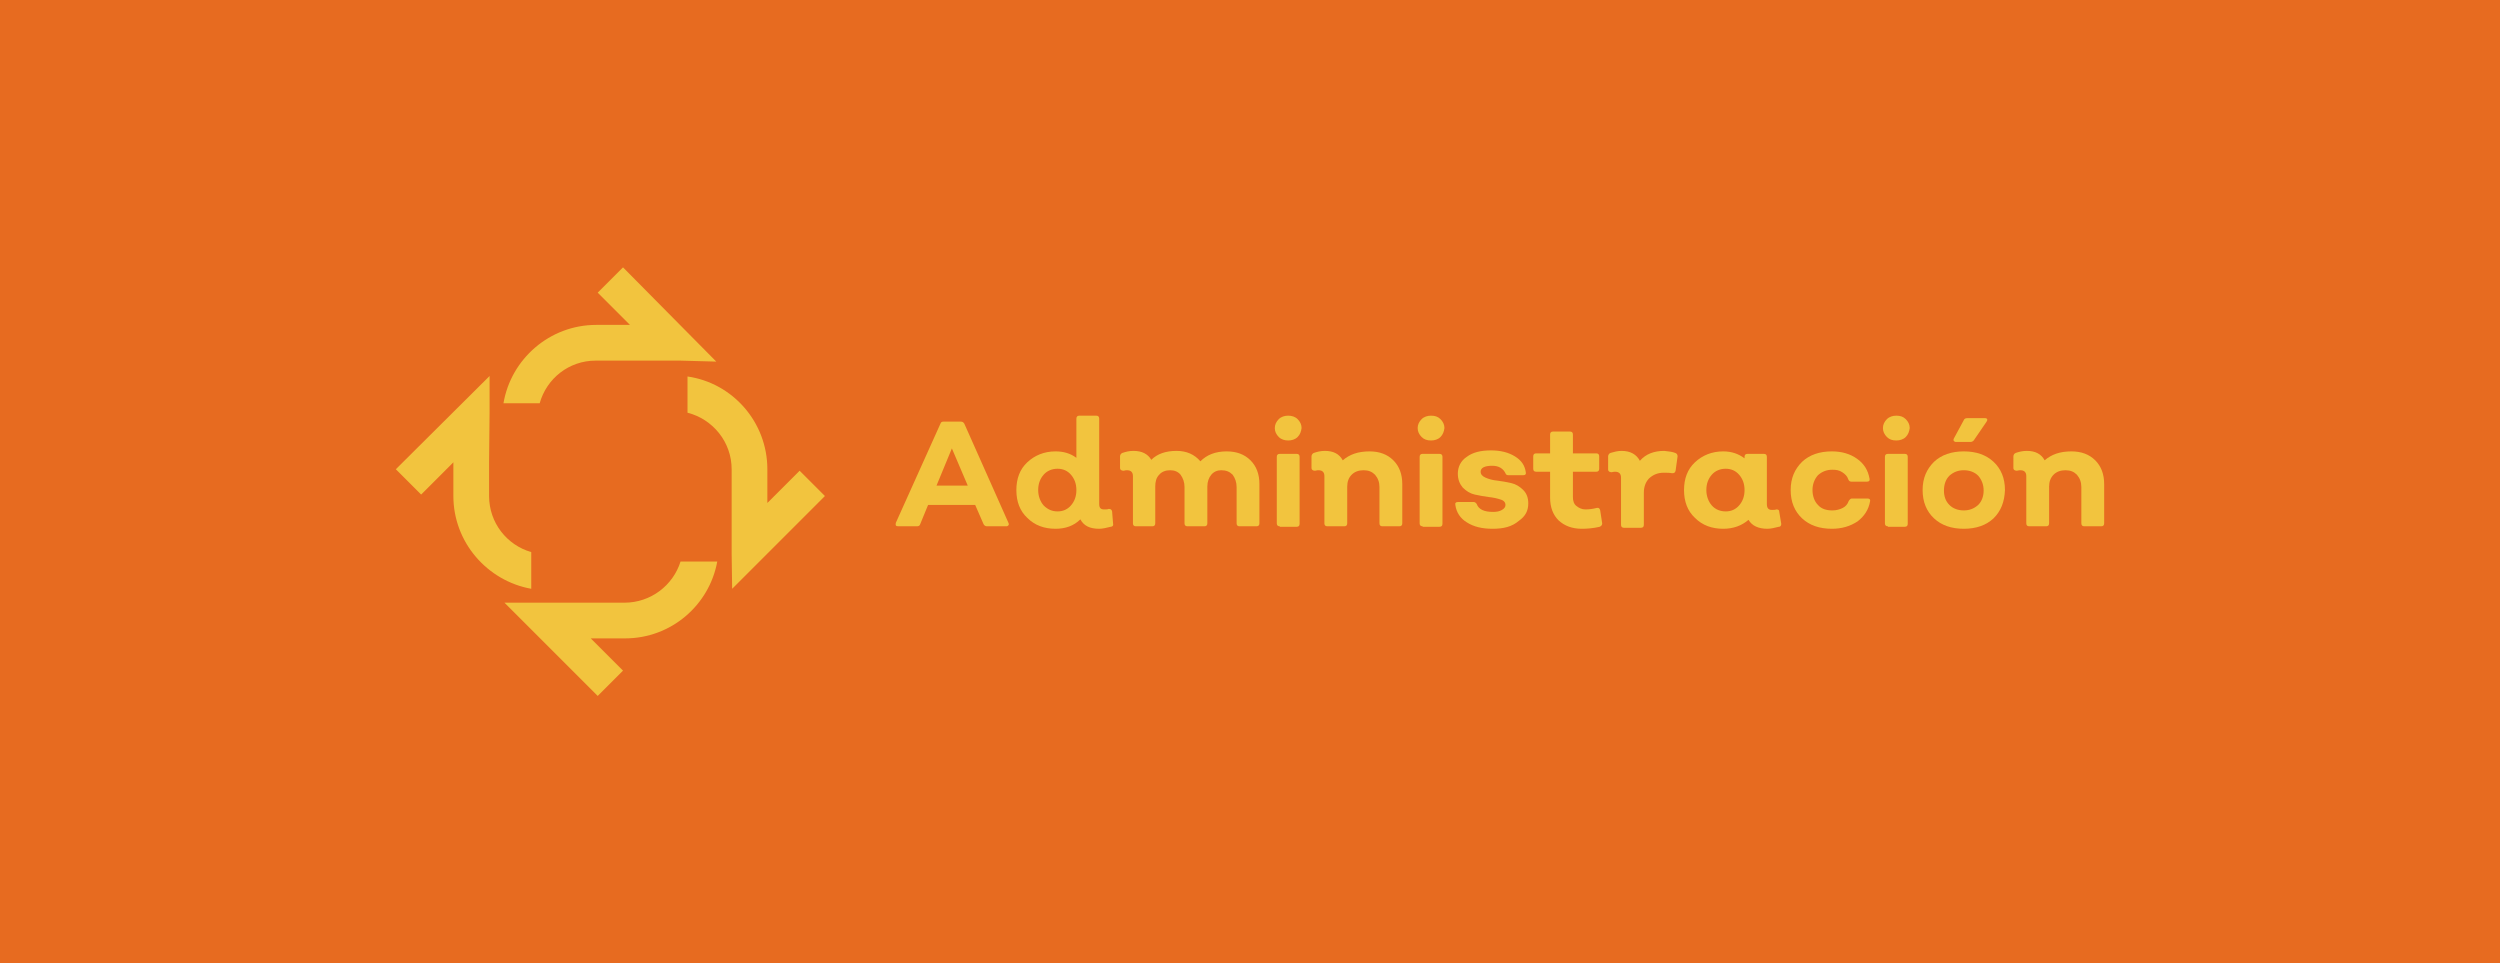 <?xml version="1.0" encoding="utf-8"?>
<!-- Generator: Adobe Illustrator 23.0.2, SVG Export Plug-In . SVG Version: 6.00 Build 0)  -->
<svg version="1.1" id="Capa_1" xmlns="http://www.w3.org/2000/svg" xmlns:xlink="http://www.w3.org/1999/xlink" x="0px" y="0px"
	 viewBox="0 0 504 194.2" style="enable-background:new 0 0 504 194.2;" xml:space="preserve">
<style type="text/css">
	.st0{fill:#E76B20;}
	.st1{fill:#F2C43E;}
</style>
<g>
	<rect class="st0" width="504" height="194.2"/>
</g>
<g>
	<path class="st1" d="M181.1,106.1c-0.5,0-0.6-0.2-0.5-0.7l9-20c0.1-0.3,0.3-0.4,0.6-0.4h3.5c0.3,0,0.5,0.1,0.7,0.4l8.9,20
		c0.1,0.2,0.1,0.4,0,0.5c-0.1,0.1-0.2,0.2-0.4,0.2H199c-0.3,0-0.5-0.1-0.7-0.4l-1.7-3.9h-9.5l-1.6,3.9c-0.1,0.3-0.3,0.4-0.7,0.4
		H181.1z M188.8,97.9h6.3l-3.2-7.5L188.8,97.9z"/>
	<path class="st1" d="M224.4,105.6c0.1,0.3-0.1,0.6-0.5,0.6c-0.8,0.2-1.6,0.4-2.3,0.4c-1.9,0-3.1-0.6-3.8-1.9c-1.3,1.3-3,1.9-5,1.9
		c-2.3,0-4.2-0.7-5.7-2.2c-1.5-1.4-2.2-3.3-2.2-5.6c0-2.3,0.7-4.2,2.2-5.6c1.5-1.4,3.4-2.2,5.7-2.2c1.6,0,3,0.4,4.2,1.3v-7.9
		c0-0.4,0.2-0.6,0.6-0.6h3.4c0.4,0,0.6,0.2,0.6,0.6v17.2c0,0.8,0.3,1.1,1,1.1c0.4,0,0.7,0,0.9-0.1c0.4,0,0.6,0.1,0.7,0.5
		L224.4,105.6z M213.2,103.1c1.1,0,2-0.4,2.7-1.2c0.7-0.8,1.1-1.8,1.1-3.1c0-1.3-0.4-2.3-1.1-3.1c-0.7-0.8-1.6-1.2-2.7-1.2
		c-1.1,0-2.1,0.4-2.8,1.2c-0.7,0.8-1.1,1.8-1.1,3.1c0,1.2,0.4,2.3,1.1,3.1C211.2,102.7,212.1,103.1,213.2,103.1z"/>
	<path class="st1" d="M247.3,91c2,0,3.6,0.6,4.8,1.8c1.2,1.2,1.8,2.8,1.8,4.8v7.9c0,0.4-0.2,0.6-0.6,0.6h-3.4
		c-0.4,0-0.6-0.2-0.6-0.6v-7.3c0-1-0.3-1.8-0.8-2.5c-0.6-0.6-1.3-0.9-2.3-0.9c-0.8,0-1.5,0.3-2,0.9c-0.5,0.6-0.8,1.4-0.8,2.4v7.4
		c0,0.4-0.2,0.6-0.6,0.6h-3.4c-0.4,0-0.6-0.2-0.6-0.6v-7.3c0-1-0.3-1.8-0.8-2.5c-0.5-0.6-1.2-0.9-2.1-0.9c-0.9,0-1.7,0.3-2.2,0.9
		c-0.6,0.6-0.8,1.4-0.8,2.4v7.4c0,0.4-0.2,0.6-0.6,0.6H229c-0.4,0-0.6-0.2-0.6-0.6v-9.5c0-0.8-0.4-1.2-1.2-1.2c-0.1,0-0.3,0-0.7,0.1
		c-0.4,0-0.7-0.2-0.7-0.5V92c0-0.3,0.2-0.6,0.5-0.7c0.6-0.2,1.3-0.4,2.2-0.4c1.7,0,2.9,0.6,3.6,1.8c1.2-1.2,2.9-1.8,5.1-1.8
		c2,0,3.6,0.7,4.8,2.1C243.3,91.7,245,91,247.3,91z"/>
	<path class="st1" d="M261.6,88.1c-0.5,0.5-1.2,0.7-1.9,0.7s-1.4-0.2-1.9-0.7c-0.5-0.5-0.8-1.1-0.8-1.8c0-0.7,0.3-1.3,0.8-1.8
		c0.5-0.5,1.2-0.7,1.9-0.7s1.4,0.2,1.9,0.7c0.5,0.5,0.8,1.1,0.8,1.8C262.3,87,262.1,87.6,261.6,88.1z M258,106.1
		c-0.4,0-0.6-0.2-0.6-0.6V92.1c0-0.4,0.2-0.6,0.6-0.6h3.4c0.4,0,0.6,0.2,0.6,0.6v13.5c0,0.4-0.2,0.6-0.6,0.6H258z"/>
	<path class="st1" d="M276.1,91c2,0,3.6,0.6,4.8,1.8c1.2,1.2,1.8,2.8,1.8,4.8v7.9c0,0.4-0.2,0.6-0.6,0.6h-3.4
		c-0.4,0-0.6-0.2-0.6-0.6v-7.3c0-1-0.3-1.8-0.9-2.5c-0.6-0.6-1.3-0.9-2.3-0.9c-1,0-1.8,0.3-2.4,0.9c-0.6,0.6-0.9,1.4-0.9,2.4v7.4
		c0,0.4-0.2,0.6-0.6,0.6h-3.4c-0.4,0-0.6-0.2-0.6-0.6v-9.5c0-0.8-0.4-1.2-1.2-1.2c-0.1,0-0.3,0-0.7,0.1c-0.4,0-0.7-0.2-0.7-0.5V92
		c0-0.3,0.2-0.6,0.5-0.7c0.6-0.2,1.3-0.4,2.2-0.4c1.7,0,2.9,0.6,3.6,1.9C272.1,91.6,273.8,91,276.1,91z"/>
	<path class="st1" d="M290.4,88.1c-0.5,0.5-1.2,0.7-1.9,0.7c-0.8,0-1.4-0.2-1.9-0.7c-0.5-0.5-0.8-1.1-0.8-1.8c0-0.7,0.3-1.3,0.8-1.8
		c0.5-0.5,1.2-0.7,1.9-0.7c0.8,0,1.4,0.2,1.9,0.7c0.5,0.5,0.8,1.1,0.8,1.8C291.1,87,290.9,87.6,290.4,88.1z M286.8,106.1
		c-0.4,0-0.6-0.2-0.6-0.6V92.1c0-0.4,0.2-0.6,0.6-0.6h3.4c0.4,0,0.6,0.2,0.6,0.6v13.5c0,0.4-0.2,0.6-0.6,0.6H286.8z"/>
	<path class="st1" d="M300.9,106.6c-2.1,0-3.8-0.4-5.2-1.3c-1.3-0.8-2.1-2-2.3-3.5c-0.1-0.4,0.1-0.6,0.6-0.6l3,0
		c0.3,0,0.5,0.1,0.7,0.4c0.4,1.1,1.5,1.6,3.3,1.6c0.7,0,1.3-0.1,1.8-0.4s0.7-0.6,0.7-1c0-0.5-0.3-0.9-1-1.1
		c-0.6-0.2-1.4-0.4-2.4-0.5c-0.9-0.1-1.8-0.3-2.8-0.5c-0.9-0.2-1.7-0.7-2.4-1.4c-0.6-0.7-1-1.6-1-2.8c0-1.4,0.6-2.6,1.8-3.4
		c1.2-0.9,2.8-1.3,4.9-1.3c1.9,0,3.5,0.4,4.8,1.2c1.3,0.8,2,1.8,2.2,3.2c0.1,0.4-0.1,0.6-0.5,0.6h-3c-0.3,0-0.5-0.1-0.6-0.4
		c-0.2-0.4-0.5-0.8-1-1.1c-0.5-0.3-1.1-0.4-1.7-0.4c-0.7,0-1.3,0.1-1.7,0.3c-0.4,0.2-0.6,0.5-0.6,0.9c0,0.5,0.3,0.9,1,1.2
		c0.7,0.3,1.4,0.5,2.4,0.6c0.9,0.1,1.9,0.3,2.8,0.5c0.9,0.2,1.7,0.7,2.4,1.4c0.7,0.7,1,1.6,1,2.7c0,1.5-0.6,2.6-1.9,3.5
		C304.8,106.2,303.1,106.6,300.9,106.6z"/>
	<path class="st1" d="M318.9,106.6c-2,0-3.5-0.6-4.7-1.7c-1.1-1.1-1.7-2.6-1.7-4.6v-5.2h-2.8c-0.4,0-0.6-0.2-0.6-0.6v-2.5
		c0-0.4,0.2-0.6,0.6-0.6h2.8v-3.8c0-0.4,0.2-0.6,0.6-0.6h3.4c0.4,0,0.6,0.2,0.6,0.6v3.8h4.7c0.4,0,0.6,0.2,0.6,0.6v2.5
		c0,0.4-0.2,0.6-0.6,0.6h-4.7v5.1c0,0.8,0.2,1.4,0.7,1.8c0.5,0.4,1.1,0.7,1.8,0.7c0.8,0,1.5-0.1,2.3-0.3c0.4-0.1,0.6,0.1,0.7,0.5
		l0.4,2.6c0,0.3-0.1,0.5-0.5,0.7C321.2,106.5,320,106.6,318.9,106.6z"/>
	<path class="st1" d="M337.7,91.3c0.3,0.1,0.5,0.3,0.5,0.7l-0.4,2.9c-0.1,0.4-0.3,0.5-0.7,0.5c-0.5-0.1-1.1-0.1-1.7-0.1
		c-1.2,0-2.1,0.4-2.9,1.1c-0.7,0.7-1.1,1.7-1.1,2.9v6.5c0,0.4-0.2,0.6-0.6,0.6h-3.4c-0.4,0-0.6-0.2-0.6-0.6v-9.5
		c0-0.8-0.4-1.2-1.2-1.2c-0.1,0-0.3,0-0.7,0.1c-0.4,0-0.7-0.2-0.7-0.5V92c0-0.3,0.2-0.6,0.5-0.7c0.7-0.2,1.4-0.4,2.2-0.4
		c1.8,0,3,0.7,3.7,2c1.2-1.4,2.9-2,4.9-2C336.5,91,337.2,91.1,337.7,91.3z"/>
	<path class="st1" d="M359.1,105.6c0,0.3-0.1,0.6-0.5,0.6c-0.8,0.2-1.6,0.4-2.3,0.4c-1.8,0-3.1-0.6-3.8-1.8
		c-1.4,1.2-3.1,1.8-5.1,1.8c-2.3,0-4.2-0.7-5.7-2.2c-1.5-1.4-2.2-3.3-2.2-5.6c0-2.3,0.7-4.2,2.2-5.6c1.5-1.4,3.4-2.2,5.7-2.2
		c1.7,0,3.1,0.5,4.3,1.4v-0.3c0-0.4,0.2-0.6,0.6-0.6h3.3c0.4,0,0.6,0.2,0.6,0.6v9.5c0,0.8,0.3,1.2,1,1.2c0.4,0,0.7,0,0.9-0.1
		c0.4,0,0.6,0.1,0.6,0.5L359.1,105.6z M347.9,103.1c1.1,0,2-0.4,2.7-1.2c0.7-0.8,1.1-1.8,1.1-3.1c0-1.3-0.4-2.3-1.1-3.1
		c-0.7-0.8-1.6-1.2-2.7-1.2c-1.1,0-2.1,0.4-2.8,1.2c-0.7,0.8-1.1,1.8-1.1,3.1c0,1.2,0.4,2.3,1.1,3.1
		C345.8,102.7,346.8,103.1,347.9,103.1z"/>
	<path class="st1" d="M369.3,106.6c-2.5,0-4.5-0.7-6-2.1c-1.5-1.4-2.3-3.3-2.3-5.7c0-2.4,0.8-4.2,2.3-5.7c1.5-1.4,3.5-2.1,6-2.1
		c2,0,3.7,0.5,5.1,1.5c1.4,1,2.2,2.3,2.5,4c0.1,0.4-0.1,0.6-0.5,0.6h-3.2c-0.3,0-0.5-0.2-0.6-0.5c-0.2-0.6-0.6-1-1.2-1.4
		c-0.6-0.4-1.2-0.5-2-0.5c-1.2,0-2.1,0.4-2.9,1.1c-0.7,0.8-1.1,1.8-1.1,3c0,1.2,0.4,2.3,1.1,3c0.7,0.8,1.7,1.1,2.9,1.1
		c0.8,0,1.5-0.2,2.1-0.5s1-0.8,1.2-1.4c0.2-0.3,0.4-0.5,0.6-0.5h3.2c0.4,0,0.6,0.2,0.5,0.6c-0.3,1.7-1.2,3-2.5,4
		C373,106.1,371.3,106.6,369.3,106.6z"/>
	<path class="st1" d="M384.2,88.1c-0.5,0.5-1.2,0.7-1.9,0.7c-0.8,0-1.4-0.2-1.9-0.7c-0.5-0.5-0.8-1.1-0.8-1.8c0-0.7,0.3-1.3,0.8-1.8
		s1.2-0.7,1.9-0.7c0.8,0,1.4,0.2,1.9,0.7c0.5,0.5,0.8,1.1,0.8,1.8C384.9,87,384.7,87.6,384.2,88.1z M380.6,106.1
		c-0.4,0-0.6-0.2-0.6-0.6V92.1c0-0.4,0.2-0.6,0.6-0.6h3.4c0.4,0,0.6,0.2,0.6,0.6v13.5c0,0.4-0.2,0.6-0.6,0.6H380.6z"/>
	<path class="st1" d="M401.9,104.5c-1.5,1.4-3.5,2.1-6,2.1c-2.5,0-4.5-0.7-6-2.1c-1.5-1.4-2.3-3.3-2.3-5.7c0-2.4,0.8-4.2,2.3-5.7
		c1.5-1.4,3.5-2.1,6-2.1c2.5,0,4.5,0.7,6,2.1c1.5,1.4,2.3,3.3,2.3,5.7C404.1,101.2,403.4,103,401.9,104.5z M393,101.8
		c0.7,0.7,1.7,1.1,2.9,1.1s2.1-0.4,2.9-1.1c0.7-0.7,1.1-1.7,1.1-2.9c0-1.2-0.4-2.2-1.1-3c-0.7-0.7-1.7-1.1-2.9-1.1s-2.1,0.4-2.9,1.1
		c-0.7,0.7-1.1,1.7-1.1,3C391.9,100,392.2,101,393,101.8z M394.3,89.1c-0.2,0-0.3-0.1-0.4-0.2c-0.1-0.1-0.1-0.3,0-0.5l2-3.7
		c0.1-0.3,0.4-0.4,0.7-0.4h3.6c0.2,0,0.4,0.1,0.4,0.2c0.1,0.1,0,0.3-0.1,0.5l-2.6,3.8c-0.2,0.2-0.4,0.3-0.7,0.3H394.3z"/>
	<path class="st1" d="M417.6,91c2,0,3.6,0.6,4.8,1.8c1.2,1.2,1.8,2.8,1.8,4.8v7.9c0,0.4-0.2,0.6-0.6,0.6h-3.4
		c-0.4,0-0.6-0.2-0.6-0.6v-7.3c0-1-0.3-1.8-0.9-2.5c-0.6-0.6-1.3-0.9-2.3-0.9c-1,0-1.8,0.3-2.4,0.9c-0.6,0.6-0.9,1.4-0.9,2.4v7.4
		c0,0.4-0.2,0.6-0.6,0.6h-3.4c-0.4,0-0.6-0.2-0.6-0.6v-9.5c0-0.8-0.4-1.2-1.2-1.2c-0.1,0-0.3,0-0.7,0.1c-0.4,0-0.7-0.2-0.7-0.5V92
		c0-0.3,0.2-0.6,0.5-0.7c0.6-0.2,1.3-0.4,2.2-0.4c1.7,0,2.9,0.6,3.6,1.9C413.6,91.6,415.3,91,417.6,91z"/>
	<path class="st1" d="M161.2,94.9l-6.5,6.5v-6.8c0-9.5-7-17.4-16.1-18.7v7.3c5.1,1.3,8.9,5.9,8.9,11.4v6.8v8.7v1.5l0.1,7.1
		l18.7-18.7L161.2,94.9z"/>
	<path class="st1" d="M98.6,100v-6.8l0.1-10v-7.4L79.8,94.6l5.1,5.1l6.5-6.5v6.8c0,9.3,6.8,17.1,15.7,18.7v-7.4
		C102.2,109.9,98.6,105.4,98.6,100z"/>
	<path class="st1" d="M125.6,53.9l-5.1,5.1l6.5,6.5h-6.8c-9.4,0-17.2,6.9-18.7,15.8h7.3c1.4-5,5.9-8.6,11.3-8.6h6.8h8.7h1.5l7.3,0.2
		L125.6,53.9z"/>
	<path class="st1" d="M125.9,121.5h-6.8l0,0h-10.2h-7.2l18.8,18.8l5.1-5.1l-6.5-6.5h6.9c9.3,0,17-6.7,18.6-15.5h-7.4
		C135.7,118,131.2,121.5,125.9,121.5z"/>
</g>
</svg>
